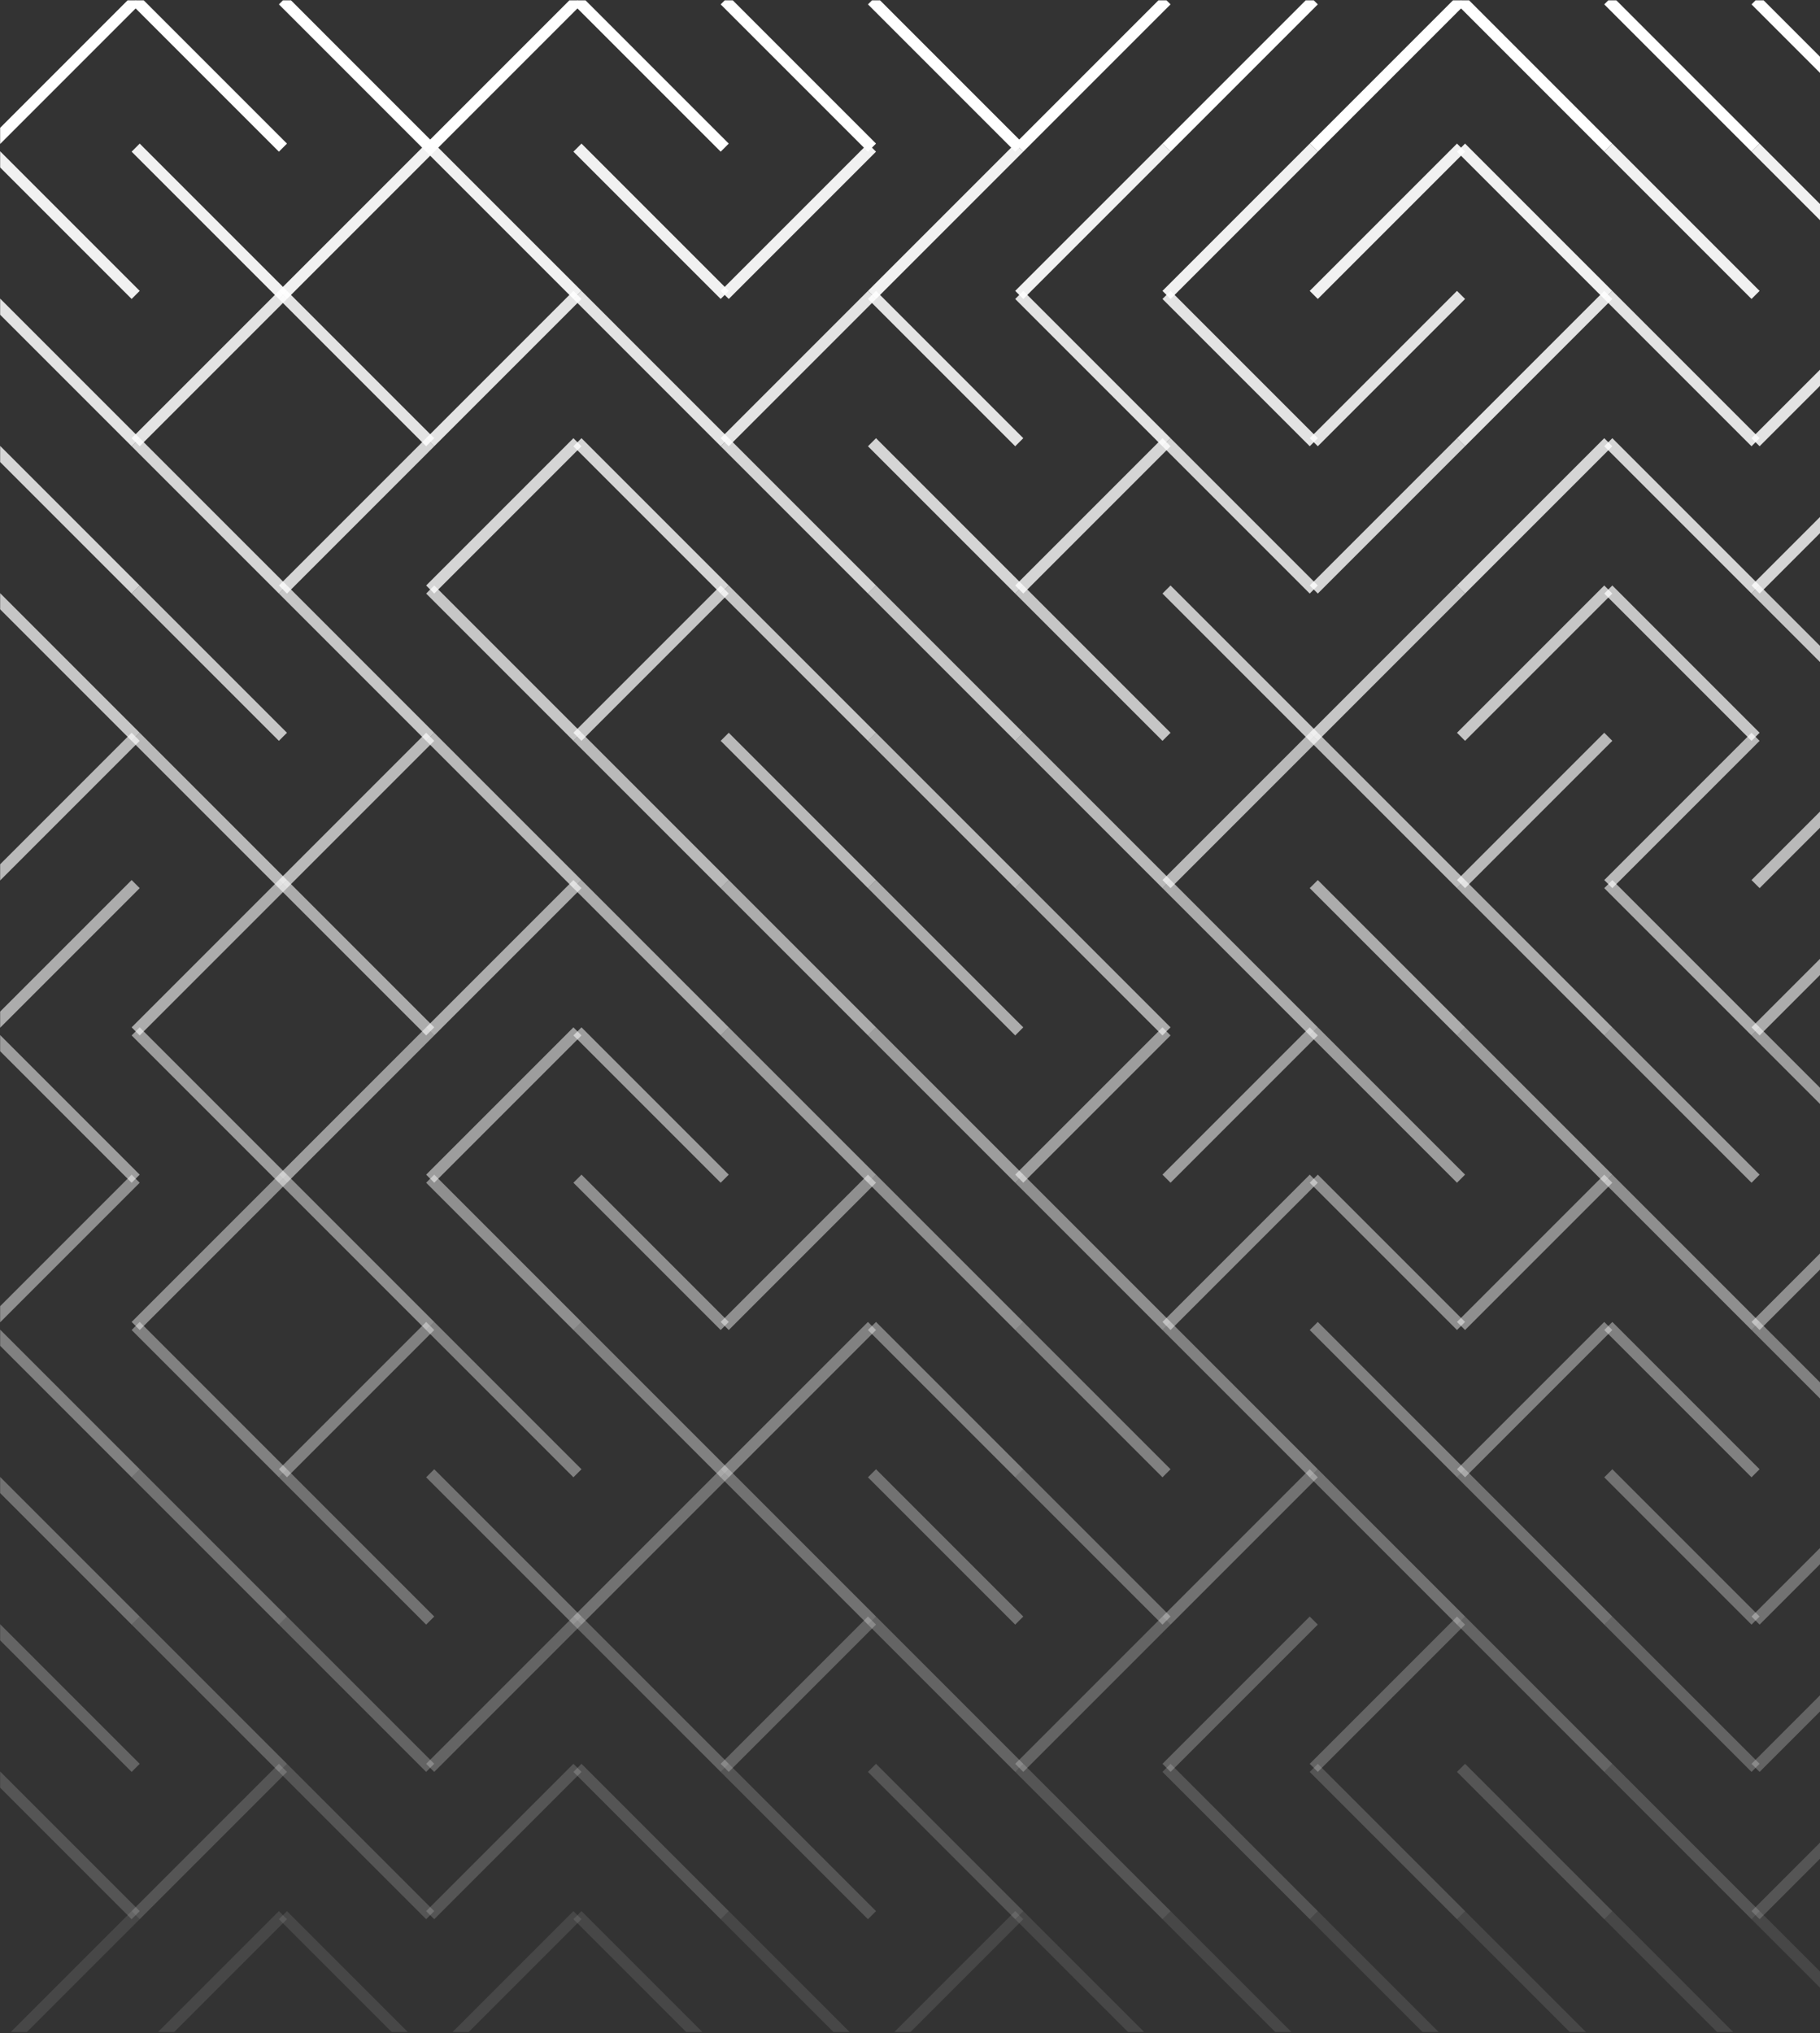 <svg width="761" height="850" viewBox="0 0 761 850" fill="none" xmlns="http://www.w3.org/2000/svg">
<rect x="0" y="0" width="761" height="850" fill="#333333" stroke="none"/>
<g clip-path="url(#clip0_2802_27861)">
<g clip-path="url(#clip1_2802_27861)">
<path d="M56.727 0.144L-4.848 61.719" stroke="white" stroke-width="4.777"/>
<path d="M56.727 0.144L118.303 61.719" stroke="white" stroke-width="4.777"/>
<path d="M118.303 0.144L179.878 61.719" stroke="white" stroke-width="4.777"/>
<path d="M241.452 0.144L179.877 61.719" stroke="white" stroke-width="4.777"/>
<path d="M241.453 0.144L303.028 61.719" stroke="white" stroke-width="4.777"/>
<path d="M303.028 0.144L364.603 61.719" stroke="white" stroke-width="4.777"/>
<path d="M364.603 0.144L426.178 61.719" stroke="white" stroke-width="4.777"/>
<path d="M487.753 0.144L426.178 61.719" stroke="white" stroke-width="4.777"/>
<path d="M549.328 0.144L487.753 61.719" stroke="white" stroke-width="4.777"/>
<path d="M610.903 0.144L549.328 61.719" stroke="white" stroke-width="4.777"/>
<path d="M610.903 0.144L672.478 61.719" stroke="white" stroke-width="4.777"/>
<path d="M672.479 0.144L734.054 61.719" stroke="white" stroke-width="4.777"/>
<path d="M734.054 0.144L795.629 61.719" stroke="white" stroke-width="4.777"/>
<path opacity="0.93" d="M-4.848 61.718L56.727 123.293" stroke="white" stroke-width="4.777"/>
<path opacity="0.93" d="M56.727 61.718L118.303 123.293" stroke="white" stroke-width="4.777"/>
<path opacity="0.93" d="M179.878 61.718L118.303 123.293" stroke="white" stroke-width="4.777"/>
<path opacity="0.93" d="M179.877 61.718L241.452 123.293" stroke="white" stroke-width="4.777"/>
<path opacity="0.93" d="M241.453 61.718L303.028 123.293" stroke="white" stroke-width="4.777"/>
<path opacity="0.93" d="M364.603 61.718L303.028 123.293" stroke="white" stroke-width="4.777"/>
<path opacity="0.93" d="M426.178 61.718L364.603 123.293" stroke="white" stroke-width="4.777"/>
<path opacity="0.93" d="M487.753 61.718L426.178 123.293" stroke="white" stroke-width="4.777"/>
<path opacity="0.93" d="M549.328 61.718L487.753 123.293" stroke="white" stroke-width="4.777"/>
<path opacity="0.93" d="M610.903 61.718L549.328 123.293" stroke="white" stroke-width="4.777"/>
<path opacity="0.93" d="M610.903 61.718L672.478 123.293" stroke="white" stroke-width="4.777"/>
<path opacity="0.93" d="M672.479 61.719L734.054 123.294" stroke="white" stroke-width="4.777"/>
<path opacity="0.93" d="M734.054 61.719L795.629 123.294" stroke="white" stroke-width="4.777"/>
<path opacity="0.86" d="M-4.848 123.294L56.727 184.869" stroke="white" stroke-width="4.777"/>
<path opacity="0.86" d="M118.303 123.294L56.727 184.869" stroke="white" stroke-width="4.777"/>
<path opacity="0.86" d="M118.303 123.294L179.878 184.869" stroke="white" stroke-width="4.777"/>
<path opacity="0.86" d="M241.452 123.294L179.877 184.869" stroke="white" stroke-width="4.777"/>
<path opacity="0.86" d="M241.453 123.294L303.028 184.869" stroke="white" stroke-width="4.777"/>
<path opacity="0.86" d="M364.603 123.294L303.028 184.869" stroke="white" stroke-width="4.777"/>
<path opacity="0.86" d="M364.603 123.294L426.178 184.869" stroke="white" stroke-width="4.777"/>
<path opacity="0.86" d="M426.178 123.294L487.753 184.869" stroke="white" stroke-width="4.777"/>
<path opacity="0.86" d="M487.753 123.294L549.328 184.869" stroke="white" stroke-width="4.777"/>
<path opacity="0.86" d="M610.903 123.294L549.328 184.869" stroke="white" stroke-width="4.777"/>
<path opacity="0.86" d="M672.478 123.294L610.903 184.869" stroke="white" stroke-width="4.777"/>
<path opacity="0.86" d="M672.479 123.294L734.054 184.869" stroke="white" stroke-width="4.777"/>
<path opacity="0.86" d="M795.629 123.294L734.054 184.869" stroke="white" stroke-width="4.777"/>
<path opacity="0.79" d="M-4.848 184.869L56.727 246.444" stroke="white" stroke-width="4.777"/>
<path opacity="0.79" d="M56.727 184.869L118.303 246.444" stroke="white" stroke-width="4.777"/>
<path opacity="0.79" d="M179.878 184.869L118.303 246.444" stroke="white" stroke-width="4.777"/>
<path opacity="0.79" d="M241.452 184.869L179.877 246.444" stroke="white" stroke-width="4.777"/>
<path opacity="0.79" d="M241.453 184.869L303.028 246.444" stroke="white" stroke-width="4.777"/>
<path opacity="0.79" d="M303.028 184.869L364.603 246.444" stroke="white" stroke-width="4.777"/>
<path opacity="0.79" d="M364.603 184.869L426.178 246.444" stroke="white" stroke-width="4.777"/>
<path opacity="0.79" d="M487.753 184.869L426.178 246.444" stroke="white" stroke-width="4.777"/>
<path opacity="0.79" d="M487.753 184.869L549.328 246.444" stroke="white" stroke-width="4.777"/>
<path opacity="0.79" d="M610.903 184.869L549.328 246.444" stroke="white" stroke-width="4.777"/>
<path opacity="0.79" d="M672.478 184.869L610.903 246.444" stroke="white" stroke-width="4.777"/>
<path opacity="0.79" d="M672.479 184.869L734.054 246.444" stroke="white" stroke-width="4.777"/>
<path opacity="0.79" d="M795.629 184.869L734.054 246.444" stroke="white" stroke-width="4.777"/>
<path opacity="0.72" d="M-4.848 246.444L56.727 308.019" stroke="white" stroke-width="4.777"/>
<path opacity="0.72" d="M56.727 246.444L118.303 308.019" stroke="white" stroke-width="4.777"/>
<path opacity="0.72" d="M118.303 246.444L179.878 308.019" stroke="white" stroke-width="4.777"/>
<path opacity="0.72" d="M179.877 246.444L241.452 308.019" stroke="white" stroke-width="4.777"/>
<path opacity="0.72" d="M303.028 246.444L241.453 308.019" stroke="white" stroke-width="4.777"/>
<path opacity="0.72" d="M303.028 246.444L364.603 308.019" stroke="white" stroke-width="4.777"/>
<path opacity="0.72" d="M364.603 246.444L426.178 308.019" stroke="white" stroke-width="4.777"/>
<path opacity="0.72" d="M426.178 246.444L487.753 308.019" stroke="white" stroke-width="4.777"/>
<path opacity="0.72" d="M487.753 246.444L549.328 308.019" stroke="white" stroke-width="4.777"/>
<path opacity="0.72" d="M610.903 246.444L549.328 308.019" stroke="white" stroke-width="4.777"/>
<path opacity="0.72" d="M672.478 246.444L610.903 308.019" stroke="white" stroke-width="4.777"/>
<path opacity="0.72" d="M672.479 246.445L734.054 308.02" stroke="white" stroke-width="4.777"/>
<path opacity="0.72" d="M734.054 246.445L795.629 308.02" stroke="white" stroke-width="4.777"/>
<path opacity="0.66" d="M56.727 308.02L-4.848 369.595" stroke="white" stroke-width="4.777"/>
<path opacity="0.66" d="M56.727 308.02L118.303 369.595" stroke="white" stroke-width="4.777"/>
<path opacity="0.66" d="M179.878 308.02L118.303 369.595" stroke="white" stroke-width="4.777"/>
<path opacity="0.66" d="M179.877 308.02L241.452 369.595" stroke="white" stroke-width="4.777"/>
<path opacity="0.66" d="M241.453 308.02L303.028 369.595" stroke="white" stroke-width="4.777"/>
<path opacity="0.66" d="M303.028 308.02L364.603 369.595" stroke="white" stroke-width="4.777"/>
<path opacity="0.66" d="M364.603 308.02L426.178 369.595" stroke="white" stroke-width="4.777"/>
<path opacity="0.66" d="M426.178 308.02L487.753 369.595" stroke="white" stroke-width="4.777"/>
<path opacity="0.66" d="M549.328 308.02L487.753 369.595" stroke="white" stroke-width="4.777"/>
<path opacity="0.66" d="M549.328 308.02L610.903 369.595" stroke="white" stroke-width="4.777"/>
<path opacity="0.66" d="M672.478 308.02L610.903 369.595" stroke="white" stroke-width="4.777"/>
<path opacity="0.66" d="M734.054 308.02L672.479 369.595" stroke="white" stroke-width="4.777"/>
<path opacity="0.66" d="M795.629 308.02L734.054 369.595" stroke="white" stroke-width="4.777"/>
<path opacity="0.59" d="M56.727 369.594L-4.848 431.17" stroke="white" stroke-width="4.777"/>
<path opacity="0.59" d="M118.303 369.594L56.727 431.17" stroke="white" stroke-width="4.777"/>
<path opacity="0.59" d="M118.303 369.594L179.878 431.17" stroke="white" stroke-width="4.777"/>
<path opacity="0.59" d="M241.452 369.594L179.877 431.17" stroke="white" stroke-width="4.777"/>
<path opacity="0.59" d="M241.453 369.594L303.028 431.17" stroke="white" stroke-width="4.777"/>
<path opacity="0.59" d="M303.028 369.594L364.603 431.17" stroke="white" stroke-width="4.777"/>
<path opacity="0.59" d="M364.603 369.594L426.178 431.17" stroke="white" stroke-width="4.777"/>
<path opacity="0.59" d="M426.178 369.594L487.753 431.17" stroke="white" stroke-width="4.777"/>
<path opacity="0.59" d="M487.753 369.594L549.328 431.17" stroke="white" stroke-width="4.777"/>
<path opacity="0.59" d="M549.328 369.594L610.903 431.17" stroke="white" stroke-width="4.777"/>
<path opacity="0.59" d="M610.903 369.594L672.478 431.17" stroke="white" stroke-width="4.777"/>
<path opacity="0.59" d="M672.479 369.595L734.054 431.17" stroke="white" stroke-width="4.777"/>
<path opacity="0.59" d="M795.629 369.595L734.054 431.17" stroke="white" stroke-width="4.777"/>
<path opacity="0.52" d="M-4.848 431.17L56.727 492.745" stroke="white" stroke-width="4.777"/>
<path opacity="0.52" d="M56.727 431.17L118.303 492.745" stroke="white" stroke-width="4.777"/>
<path opacity="0.52" d="M179.878 431.17L118.303 492.745" stroke="white" stroke-width="4.777"/>
<path opacity="0.52" d="M241.452 431.17L179.877 492.745" stroke="white" stroke-width="4.777"/>
<path opacity="0.52" d="M241.453 431.17L303.028 492.745" stroke="white" stroke-width="4.777"/>
<path opacity="0.52" d="M303.028 431.17L364.603 492.745" stroke="white" stroke-width="4.777"/>
<path opacity="0.52" d="M364.603 431.17L426.178 492.745" stroke="white" stroke-width="4.777"/>
<path opacity="0.52" d="M487.753 431.17L426.178 492.745" stroke="white" stroke-width="4.777"/>
<path opacity="0.52" d="M549.328 431.17L487.753 492.745" stroke="white" stroke-width="4.777"/>
<path opacity="0.52" d="M549.328 431.17L610.903 492.745" stroke="white" stroke-width="4.777"/>
<path opacity="0.52" d="M610.903 431.17L672.478 492.745" stroke="white" stroke-width="4.777"/>
<path opacity="0.52" d="M672.479 431.17L734.054 492.745" stroke="white" stroke-width="4.777"/>
<path opacity="0.52" d="M734.054 431.17L795.629 492.745" stroke="white" stroke-width="4.777"/>
<path opacity="0.45" d="M56.727 492.745L-4.848 554.32" stroke="white" stroke-width="4.777"/>
<path opacity="0.45" d="M118.303 492.745L56.727 554.32" stroke="white" stroke-width="4.777"/>
<path opacity="0.45" d="M118.303 492.745L179.878 554.32" stroke="white" stroke-width="4.777"/>
<path opacity="0.45" d="M179.877 492.745L241.452 554.32" stroke="white" stroke-width="4.777"/>
<path opacity="0.45" d="M241.453 492.745L303.028 554.32" stroke="white" stroke-width="4.777"/>
<path opacity="0.45" d="M364.603 492.745L303.028 554.32" stroke="white" stroke-width="4.777"/>
<path opacity="0.45" d="M364.603 492.745L426.178 554.32" stroke="white" stroke-width="4.777"/>
<path opacity="0.45" d="M426.178 492.745L487.753 554.32" stroke="white" stroke-width="4.777"/>
<path opacity="0.45" d="M549.328 492.745L487.753 554.32" stroke="white" stroke-width="4.777"/>
<path opacity="0.45" d="M549.328 492.745L610.903 554.32" stroke="white" stroke-width="4.777"/>
<path opacity="0.45" d="M672.478 492.745L610.903 554.32" stroke="white" stroke-width="4.777"/>
<path opacity="0.45" d="M672.479 492.745L734.054 554.32" stroke="white" stroke-width="4.777"/>
<path opacity="0.45" d="M795.629 492.745L734.054 554.32" stroke="white" stroke-width="4.777"/>
<path opacity="0.38" d="M-4.848 554.32L56.727 615.895" stroke="white" stroke-width="4.777"/>
<path opacity="0.38" d="M56.727 554.32L118.303 615.895" stroke="white" stroke-width="4.777"/>
<path opacity="0.38" d="M179.878 554.32L118.303 615.895" stroke="white" stroke-width="4.777"/>
<path opacity="0.38" d="M179.877 554.32L241.452 615.895" stroke="white" stroke-width="4.777"/>
<path opacity="0.38" d="M241.453 554.32L303.028 615.895" stroke="white" stroke-width="4.777"/>
<path opacity="0.38" d="M364.603 554.32L303.028 615.895" stroke="white" stroke-width="4.777"/>
<path opacity="0.38" d="M364.603 554.32L426.178 615.895" stroke="white" stroke-width="4.777"/>
<path opacity="0.38" d="M426.178 554.32L487.753 615.895" stroke="white" stroke-width="4.777"/>
<path opacity="0.38" d="M487.753 554.32L549.328 615.895" stroke="white" stroke-width="4.777"/>
<path opacity="0.38" d="M549.328 554.32L610.903 615.895" stroke="white" stroke-width="4.777"/>
<path opacity="0.38" d="M672.478 554.32L610.903 615.895" stroke="white" stroke-width="4.777"/>
<path opacity="0.38" d="M672.479 554.32L734.054 615.895" stroke="white" stroke-width="4.777"/>
<path opacity="0.38" d="M734.054 554.32L795.629 615.895" stroke="white" stroke-width="4.777"/>
<path opacity="0.31" d="M-4.848 615.896L56.727 677.471" stroke="white" stroke-width="4.777"/>
<path opacity="0.31" d="M56.727 615.896L118.303 677.471" stroke="white" stroke-width="4.777"/>
<path opacity="0.31" d="M118.303 615.896L179.878 677.471" stroke="white" stroke-width="4.777"/>
<path opacity="0.31" d="M179.877 615.896L241.452 677.471" stroke="white" stroke-width="4.777"/>
<path opacity="0.31" d="M303.028 615.896L241.453 677.471" stroke="white" stroke-width="4.777"/>
<path opacity="0.31" d="M303.028 615.896L364.603 677.471" stroke="white" stroke-width="4.777"/>
<path opacity="0.31" d="M364.603 615.896L426.178 677.471" stroke="white" stroke-width="4.777"/>
<path opacity="0.31" d="M426.178 615.896L487.753 677.471" stroke="white" stroke-width="4.777"/>
<path opacity="0.31" d="M549.328 615.896L487.753 677.471" stroke="white" stroke-width="4.777"/>
<path opacity="0.31" d="M549.328 615.896L610.903 677.471" stroke="white" stroke-width="4.777"/>
<path opacity="0.31" d="M610.903 615.896L672.478 677.471" stroke="white" stroke-width="4.777"/>
<path opacity="0.31" d="M672.479 615.896L734.054 677.471" stroke="white" stroke-width="4.777"/>
<path opacity="0.31" d="M795.629 615.896L734.054 677.471" stroke="white" stroke-width="4.777"/>
<path opacity="0.24" d="M-4.848 677.47L56.727 739.045" stroke="white" stroke-width="4.777"/>
<path opacity="0.24" d="M56.727 677.47L118.303 739.045" stroke="white" stroke-width="4.777"/>
<path opacity="0.24" d="M118.303 677.47L179.878 739.045" stroke="white" stroke-width="4.777"/>
<path opacity="0.24" d="M241.452 677.47L179.877 739.045" stroke="white" stroke-width="4.777"/>
<path opacity="0.24" d="M241.453 677.47L303.028 739.045" stroke="white" stroke-width="4.777"/>
<path opacity="0.24" d="M364.603 677.47L303.028 739.045" stroke="white" stroke-width="4.777"/>
<path opacity="0.24" d="M364.603 677.47L426.178 739.045" stroke="white" stroke-width="4.777"/>
<path opacity="0.24" d="M487.753 677.47L426.178 739.045" stroke="white" stroke-width="4.777"/>
<path opacity="0.24" d="M549.328 677.47L487.753 739.045" stroke="white" stroke-width="4.777"/>
<path opacity="0.24" d="M610.903 677.47L549.328 739.045" stroke="white" stroke-width="4.777"/>
<path opacity="0.24" d="M610.903 677.47L672.478 739.045" stroke="white" stroke-width="4.777"/>
<path opacity="0.24" d="M672.479 677.47L734.054 739.046" stroke="white" stroke-width="4.777"/>
<path opacity="0.24" d="M795.629 677.47L734.054 739.046" stroke="white" stroke-width="4.777"/>
<path opacity="0.17" d="M-4.848 739.045L56.727 800.621" stroke="white" stroke-width="4.777"/>
<path opacity="0.17" d="M118.303 739.045L56.727 800.621" stroke="white" stroke-width="4.777"/>
<path opacity="0.17" d="M118.303 739.045L179.878 800.621" stroke="white" stroke-width="4.777"/>
<path opacity="0.17" d="M241.452 739.045L179.877 800.621" stroke="white" stroke-width="4.777"/>
<path opacity="0.17" d="M241.453 739.045L303.028 800.621" stroke="white" stroke-width="4.777"/>
<path opacity="0.17" d="M303.028 739.045L364.603 800.621" stroke="white" stroke-width="4.777"/>
<path opacity="0.17" d="M364.603 739.045L426.178 800.621" stroke="white" stroke-width="4.777"/>
<path opacity="0.17" d="M426.178 739.045L487.753 800.621" stroke="white" stroke-width="4.777"/>
<path opacity="0.17" d="M487.753 739.045L549.328 800.621" stroke="white" stroke-width="4.777"/>
<path opacity="0.17" d="M549.328 739.045L610.903 800.621" stroke="white" stroke-width="4.777"/>
<path opacity="0.17" d="M610.903 739.045L672.478 800.621" stroke="white" stroke-width="4.777"/>
<path opacity="0.17" d="M672.479 739.045L734.054 800.621" stroke="white" stroke-width="4.777"/>
<path opacity="0.17" d="M795.629 739.045L734.054 800.621" stroke="white" stroke-width="4.777"/>
<path opacity="0.1" d="M56.727 800.621L-4.848 862.196" stroke="white" stroke-width="4.777"/>
<path opacity="0.1" d="M118.303 800.621L56.727 862.196" stroke="white" stroke-width="4.777"/>
<path opacity="0.1" d="M118.303 800.621L179.878 862.196" stroke="white" stroke-width="4.777"/>
<path opacity="0.1" d="M241.452 800.621L179.877 862.196" stroke="white" stroke-width="4.777"/>
<path opacity="0.1" d="M241.453 800.621L303.028 862.196" stroke="white" stroke-width="4.777"/>
<path opacity="0.1" d="M303.028 800.621L364.603 862.196" stroke="white" stroke-width="4.777"/>
<path opacity="0.1" d="M426.178 800.621L364.603 862.196" stroke="white" stroke-width="4.777"/>
<path opacity="0.1" d="M426.178 800.621L487.753 862.196" stroke="white" stroke-width="4.777"/>
<path opacity="0.1" d="M487.753 800.621L549.328 862.196" stroke="white" stroke-width="4.777"/>
<path opacity="0.1" d="M549.328 800.621L610.903 862.196" stroke="white" stroke-width="4.777"/>
<path opacity="0.1" d="M610.903 800.621L672.478 862.196" stroke="white" stroke-width="4.777"/>
<path opacity="0.1" d="M672.479 800.621L734.054 862.196" stroke="white" stroke-width="4.777"/>
<path opacity="0.1" d="M734.054 800.621L795.629 862.196" stroke="white" stroke-width="4.777"/>
</g>
</g>
<defs>
<clipPath id="clip0_2802_27861">
<rect width="760.942" height="849.312" fill="white" transform="translate(0.059 0.144)"/>
</clipPath>
<clipPath id="clip1_2802_27861">
<rect width="1509.65" height="849.312" fill="white" transform="translate(-374.297 0.144)"/>
</clipPath>
</defs>
</svg>
